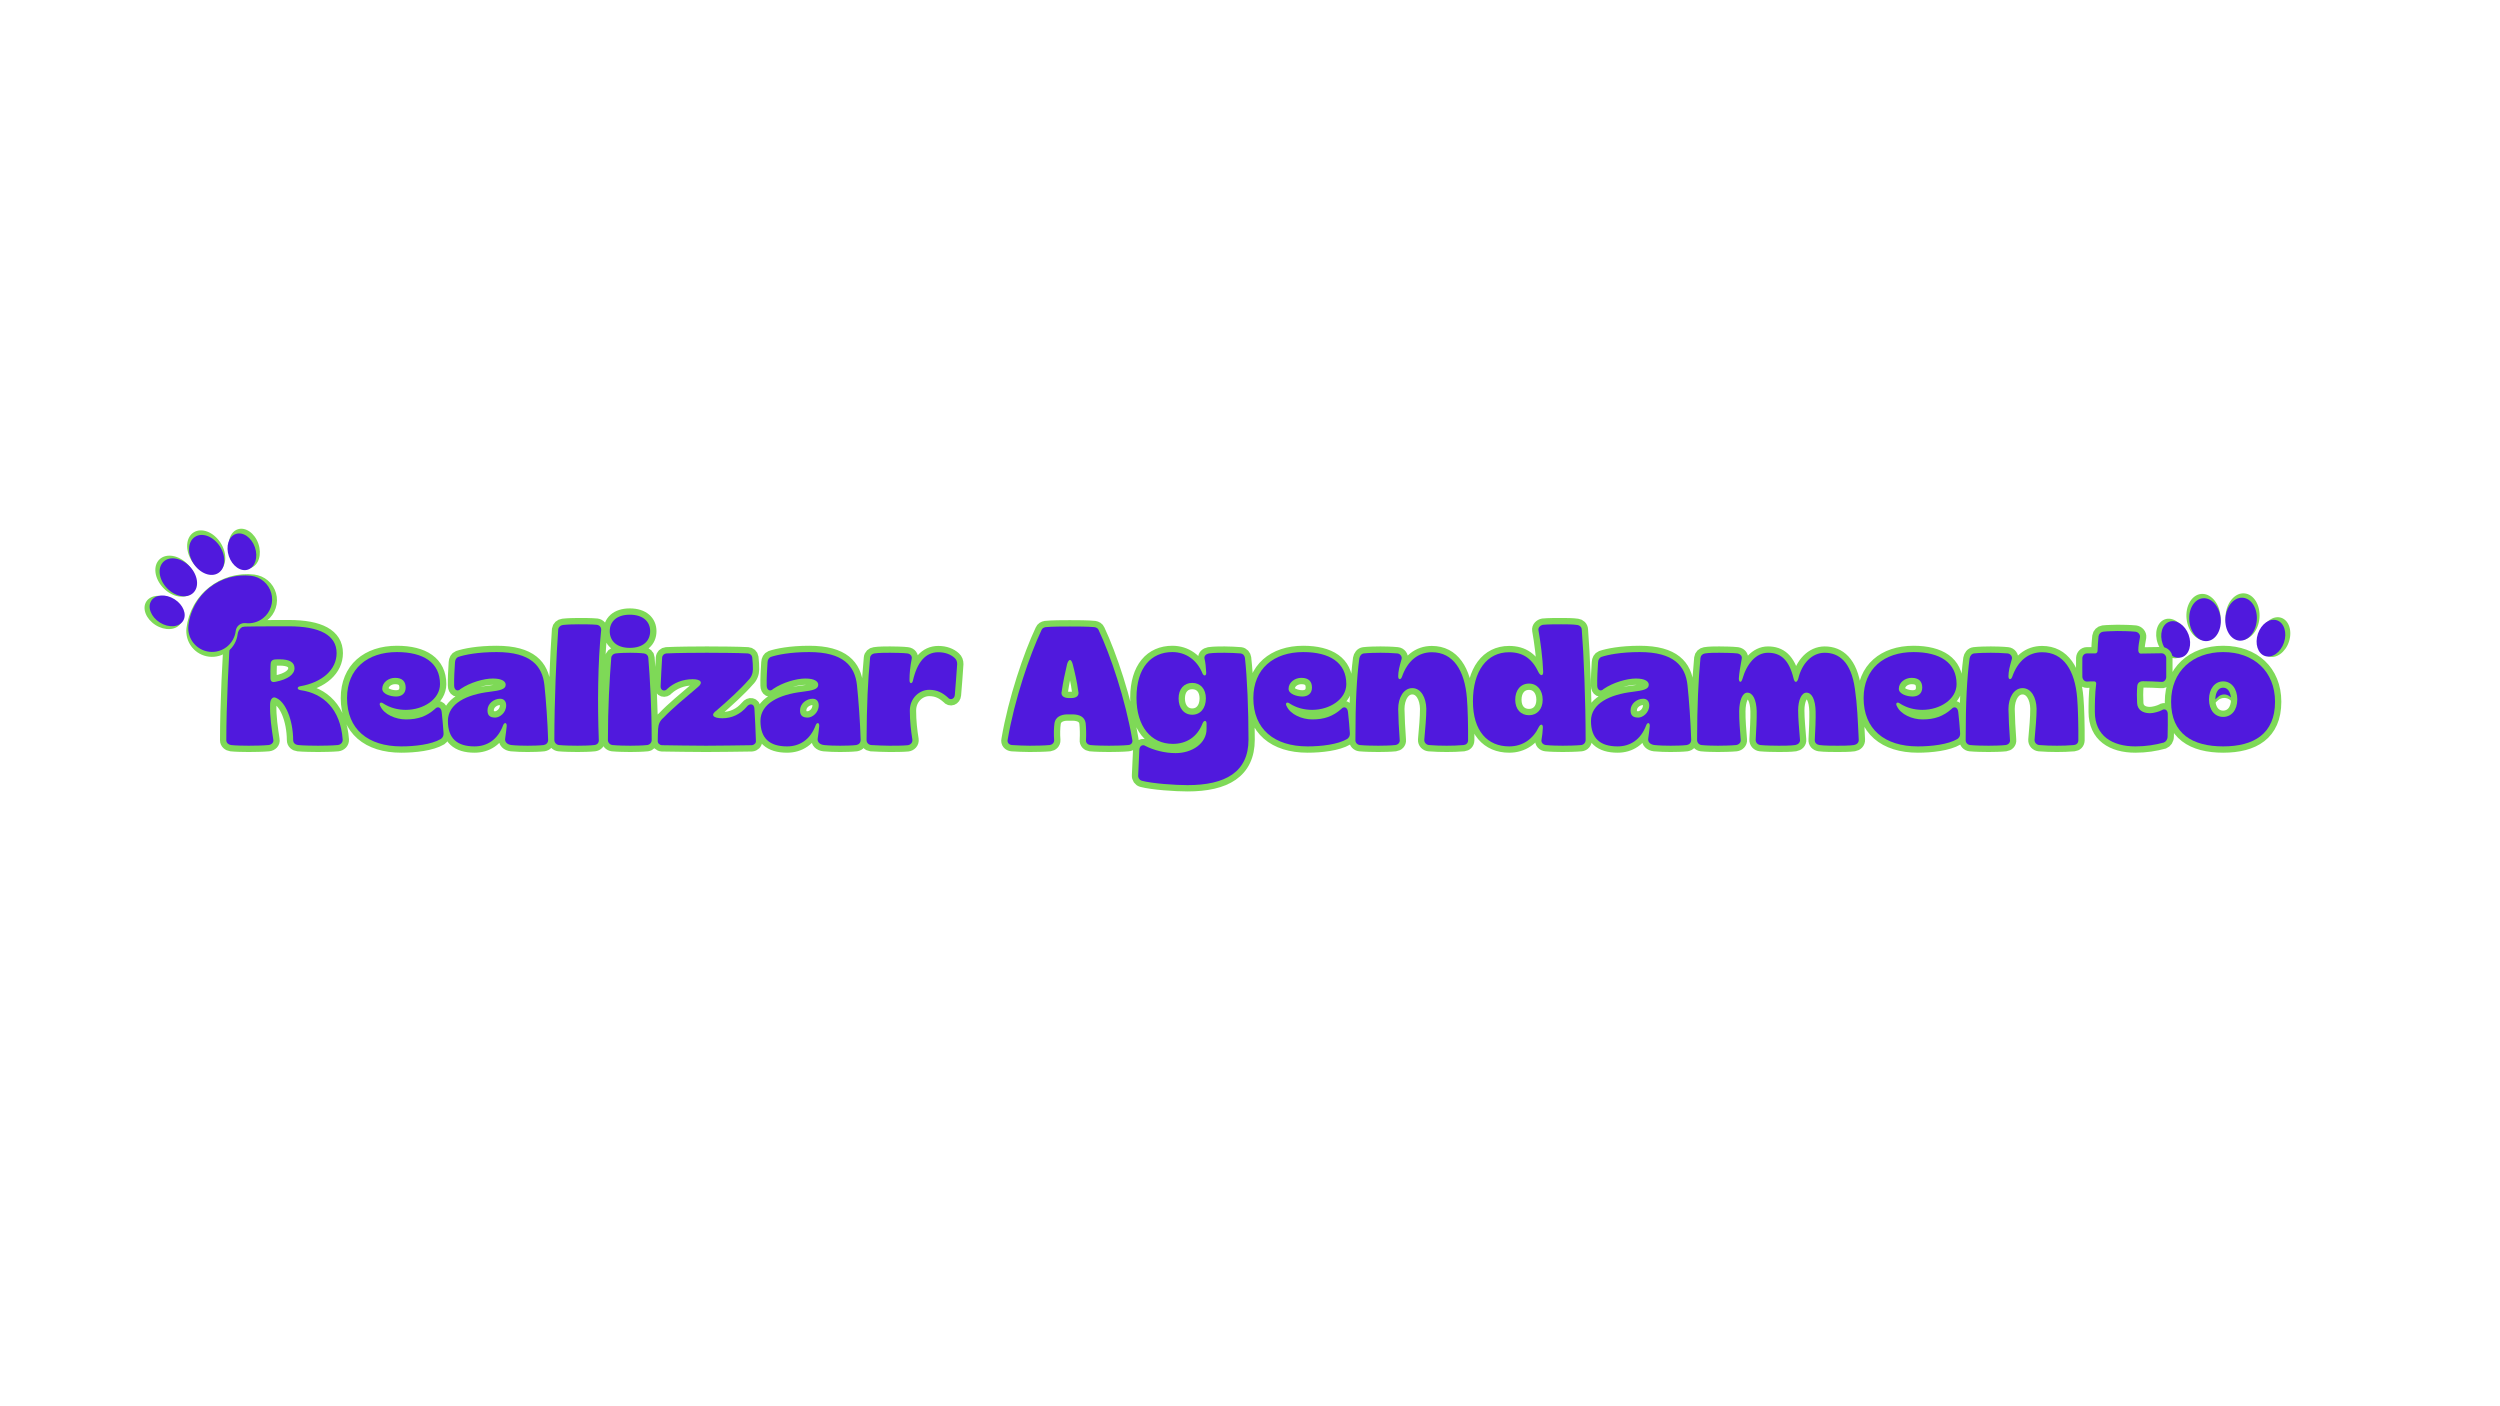 <svg xmlns="http://www.w3.org/2000/svg" xmlns:xlink="http://www.w3.org/1999/xlink" width="1920" zoomAndPan="magnify" viewBox="0 0 1440 810" height="1080" preserveAspectRatio="xMidYMid meet" version="1.0"><defs><g/><clipPath id="d1a3d377ab"><path d="M 1241 341 L 1320 341 L 1320 409 L 1241 409 Z M 1241 341 " clip-rule="nonzero"/></clipPath><clipPath id="35f54a01a5"><path d="M 1240.336 341.59 L 1319.828 340.504 L 1320.758 408.75 L 1241.266 409.832 Z M 1240.336 341.59 " clip-rule="nonzero"/></clipPath><clipPath id="127807c398"><path d="M 1240.336 341.59 L 1319.828 340.504 L 1320.758 408.75 L 1241.266 409.832 Z M 1240.336 341.59 " clip-rule="nonzero"/></clipPath><clipPath id="cd4793c093"><path d="M 1244 344 L 1317 344 L 1317 406 L 1244 406 Z M 1244 344 " clip-rule="nonzero"/></clipPath><clipPath id="e6fefef519"><path d="M 1243.375 344.113 L 1316.867 343.113 L 1317.727 406.109 L 1244.234 407.109 Z M 1243.375 344.113 " clip-rule="nonzero"/></clipPath><clipPath id="a4a498a5a1"><path d="M 1243.375 344.113 L 1316.867 343.113 L 1317.727 406.109 L 1244.234 407.109 Z M 1243.375 344.113 " clip-rule="nonzero"/></clipPath><clipPath id="f6137ecd3f"><path d="M 83 304 L 160 304 L 160 379 L 83 379 Z M 83 304 " clip-rule="nonzero"/></clipPath><clipPath id="dd627988bd"><path d="M 69.797 338.488 L 132.168 289.191 L 174.488 342.734 L 112.117 392.031 Z M 69.797 338.488 " clip-rule="nonzero"/></clipPath><clipPath id="e70e18faa9"><path d="M 69.797 338.488 L 132.168 289.191 L 174.488 342.734 L 112.117 392.031 Z M 69.797 338.488 " clip-rule="nonzero"/></clipPath><clipPath id="2d69b9af5f"><path d="M 86 307 L 157 307 L 157 376 L 86 376 Z M 86 307 " clip-rule="nonzero"/></clipPath><clipPath id="685ce084c8"><path d="M 73.746 338.641 L 131.41 293.066 L 170.477 342.492 L 112.812 388.066 Z M 73.746 338.641 " clip-rule="nonzero"/></clipPath><clipPath id="a9166ab005"><path d="M 73.746 338.641 L 131.41 293.066 L 170.477 342.492 L 112.812 388.066 Z M 73.746 338.641 " clip-rule="nonzero"/></clipPath></defs><g clip-path="url(#d1a3d377ab)"><g clip-path="url(#35f54a01a5)"><g clip-path="url(#127807c398)"><path fill="#7ed957" d="M 1259 364.824 C 1261.23 370.906 1259.43 377.156 1254.984 378.781 C 1250.543 380.41 1245.133 376.797 1242.906 370.719 C 1240.68 364.637 1242.477 358.387 1246.922 356.758 C 1251.367 355.129 1256.773 358.742 1259 364.824 Z M 1295.547 407.77 C 1293.578 407.801 1291.68 407.453 1289.852 406.723 C 1288.023 405.996 1286.402 404.945 1284.992 403.57 C 1284.734 403.316 1284.457 403.094 1284.152 402.898 C 1283.852 402.699 1283.531 402.535 1283.195 402.402 C 1282.863 402.27 1282.516 402.168 1282.164 402.102 C 1281.809 402.039 1281.449 402.008 1281.09 402.012 C 1280.73 402.016 1280.371 402.059 1280.02 402.133 C 1279.668 402.207 1279.324 402.316 1278.992 402.461 C 1278.664 402.602 1278.348 402.777 1278.051 402.98 C 1277.754 403.184 1277.48 403.418 1277.23 403.676 C 1276.551 404.371 1275.809 405 1275.004 405.551 C 1274.203 406.102 1273.352 406.57 1272.457 406.957 C 1271.562 407.344 1270.641 407.637 1269.688 407.84 C 1268.734 408.043 1267.77 408.148 1266.793 408.164 C 1265.82 408.176 1264.855 408.094 1263.895 407.918 C 1262.938 407.742 1262.004 407.473 1261.102 407.109 C 1260.195 406.75 1259.332 406.305 1258.516 405.773 C 1257.699 405.246 1256.941 404.641 1256.242 403.961 C 1255.543 403.281 1254.918 402.539 1254.367 401.734 C 1253.812 400.934 1253.344 400.086 1252.961 399.188 C 1252.574 398.293 1252.281 397.371 1252.078 396.418 C 1251.875 395.465 1251.766 394.5 1251.754 393.523 C 1251.738 392.551 1251.82 391.586 1252 390.625 C 1252.176 389.668 1252.445 388.738 1252.805 387.832 C 1253.168 386.926 1253.613 386.062 1254.141 385.246 C 1254.672 384.43 1255.277 383.672 1255.957 382.973 C 1256.762 382.148 1257.602 381.363 1258.484 380.621 C 1259.363 379.875 1260.277 379.18 1261.227 378.523 C 1262.176 377.871 1263.152 377.266 1264.164 376.711 C 1265.172 376.152 1266.203 375.645 1267.262 375.191 C 1268.32 374.734 1269.398 374.332 1270.496 373.984 C 1271.594 373.633 1272.707 373.34 1273.832 373.098 C 1274.961 372.859 1276.094 372.676 1277.238 372.547 C 1278.387 372.418 1279.535 372.344 1280.684 372.328 C 1281.836 372.312 1282.988 372.355 1284.137 372.453 C 1285.281 372.551 1286.422 372.703 1287.555 372.91 C 1288.688 373.121 1289.809 373.387 1290.914 373.703 C 1292.023 374.023 1293.109 374.398 1294.18 374.824 C 1295.25 375.25 1296.297 375.727 1297.32 376.258 C 1298.344 376.789 1299.34 377.367 1300.305 377.992 C 1301.273 378.621 1302.207 379.293 1303.105 380.012 C 1304.004 380.73 1304.867 381.492 1305.695 382.297 C 1306.219 382.805 1306.699 383.348 1307.141 383.93 C 1307.586 384.508 1307.984 385.121 1308.336 385.758 C 1308.688 386.398 1308.992 387.059 1309.246 387.742 C 1309.504 388.426 1309.707 389.125 1309.859 389.84 C 1310.012 390.551 1310.109 391.273 1310.156 392 C 1310.203 392.73 1310.195 393.457 1310.133 394.184 C 1310.07 394.914 1309.957 395.633 1309.789 396.34 C 1309.621 397.051 1309.402 397.746 1309.133 398.426 C 1308.863 399.102 1308.543 399.758 1308.176 400.387 C 1307.809 401.02 1307.398 401.621 1306.945 402.191 C 1306.488 402.762 1305.992 403.293 1305.461 403.793 C 1304.926 404.289 1304.359 404.746 1303.758 405.16 C 1303.156 405.57 1302.527 405.941 1301.871 406.262 C 1301.215 406.582 1300.539 406.852 1299.844 407.074 C 1299.148 407.297 1298.441 407.465 1297.723 407.582 C 1297 407.699 1296.277 407.762 1295.547 407.77 Z M 1278.953 354.395 C 1279.75 361.754 1276.035 368.195 1270.656 368.777 C 1265.277 369.359 1260.27 363.863 1259.469 356.504 C 1258.672 349.145 1262.387 342.703 1267.77 342.121 C 1273.145 341.539 1278.152 347.031 1278.953 354.395 Z M 1281.93 354.352 C 1281.332 361.73 1285.219 368.07 1290.613 368.504 C 1296.008 368.941 1300.863 363.312 1301.461 355.93 C 1302.059 348.551 1298.168 342.215 1292.773 341.781 C 1287.383 341.344 1282.523 346.973 1281.93 354.352 Z M 1302.156 364.234 C 1300.094 370.375 1302.062 376.574 1306.551 378.078 C 1311.039 379.586 1316.348 375.828 1318.406 369.688 C 1320.469 363.547 1318.5 357.352 1314.012 355.844 C 1309.523 354.34 1304.215 358.094 1302.156 364.234 Z M 1302.156 364.234 " fill-opacity="1" fill-rule="nonzero"/></g></g></g><g clip-path="url(#cd4793c093)"><g clip-path="url(#e6fefef519)"><g clip-path="url(#a4a498a5a1)"><path fill="#5019dd" d="M 1260.637 365.602 C 1262.699 371.227 1261.035 377.008 1256.922 378.512 C 1252.812 380.016 1247.809 376.676 1245.75 371.051 C 1243.691 365.426 1245.355 359.648 1249.465 358.141 C 1253.578 356.637 1258.578 359.977 1260.637 365.602 Z M 1294.438 405.32 C 1292.617 405.348 1290.859 405.023 1289.168 404.352 C 1287.477 403.68 1285.98 402.707 1284.676 401.434 C 1284.438 401.203 1284.18 400.996 1283.898 400.812 C 1283.621 400.633 1283.324 400.48 1283.016 400.355 C 1282.707 400.23 1282.387 400.141 1282.059 400.078 C 1281.73 400.02 1281.398 399.992 1281.066 399.996 C 1280.734 400 1280.402 400.035 1280.078 400.105 C 1279.75 400.176 1279.434 400.277 1279.129 400.41 C 1278.82 400.539 1278.531 400.699 1278.258 400.891 C 1277.98 401.078 1277.727 401.293 1277.496 401.531 C 1276.867 402.18 1276.18 402.758 1275.438 403.266 C 1274.695 403.777 1273.91 404.211 1273.082 404.566 C 1272.254 404.926 1271.402 405.195 1270.52 405.383 C 1269.637 405.57 1268.746 405.672 1267.844 405.684 C 1266.945 405.695 1266.051 405.621 1265.164 405.457 C 1264.277 405.293 1263.418 405.043 1262.578 404.711 C 1261.742 404.379 1260.945 403.965 1260.188 403.473 C 1259.434 402.984 1258.73 402.426 1258.086 401.797 C 1257.441 401.168 1256.863 400.48 1256.352 399.738 C 1255.84 398.996 1255.406 398.211 1255.051 397.383 C 1254.695 396.555 1254.422 395.703 1254.234 394.82 C 1254.047 393.938 1253.945 393.047 1253.934 392.145 C 1253.922 391.246 1254 390.352 1254.164 389.465 C 1254.324 388.578 1254.574 387.719 1254.91 386.879 C 1255.242 386.043 1255.652 385.246 1256.145 384.488 C 1256.637 383.734 1257.195 383.031 1257.824 382.387 C 1258.566 381.621 1259.344 380.898 1260.16 380.211 C 1260.973 379.523 1261.82 378.879 1262.695 378.273 C 1263.574 377.668 1264.48 377.109 1265.41 376.594 C 1266.344 376.078 1267.301 375.609 1268.277 375.188 C 1269.258 374.77 1270.254 374.395 1271.27 374.074 C 1272.285 373.75 1273.312 373.477 1274.355 373.254 C 1275.398 373.031 1276.449 372.863 1277.508 372.742 C 1278.566 372.625 1279.629 372.559 1280.691 372.543 C 1281.758 372.527 1282.82 372.566 1283.883 372.656 C 1284.945 372.746 1286 372.887 1287.047 373.082 C 1288.094 373.273 1289.129 373.52 1290.152 373.816 C 1291.176 374.109 1292.184 374.457 1293.176 374.852 C 1294.164 375.246 1295.133 375.688 1296.078 376.176 C 1297.023 376.664 1297.945 377.199 1298.84 377.781 C 1299.73 378.359 1300.594 378.984 1301.426 379.648 C 1302.262 380.312 1303.059 381.016 1303.82 381.762 C 1304.793 382.707 1305.609 383.773 1306.266 384.961 C 1306.922 386.152 1307.391 387.41 1307.672 388.734 C 1307.957 390.062 1308.039 391.402 1307.926 392.758 C 1307.812 394.109 1307.504 395.414 1307 396.676 C 1306.5 397.938 1305.824 399.098 1304.977 400.16 C 1304.129 401.219 1303.148 402.137 1302.031 402.906 C 1300.91 403.676 1299.707 404.266 1298.414 404.676 C 1297.117 405.086 1295.793 405.305 1294.438 405.32 Z M 1279.09 355.953 C 1279.828 362.762 1276.395 368.719 1271.418 369.258 C 1266.441 369.797 1261.809 364.715 1261.074 357.906 C 1260.336 351.098 1263.77 345.145 1268.746 344.605 C 1273.719 344.066 1278.352 349.145 1279.09 355.953 Z M 1281.84 355.918 C 1281.289 362.742 1284.883 368.602 1289.875 369.008 C 1294.863 369.41 1299.352 364.203 1299.906 357.379 C 1300.457 350.555 1296.863 344.691 1291.875 344.289 C 1286.887 343.887 1282.395 349.09 1281.84 355.918 Z M 1300.547 365.059 C 1298.645 370.734 1300.465 376.469 1304.613 377.859 C 1308.766 379.254 1313.672 375.777 1315.578 370.102 C 1317.484 364.422 1315.664 358.688 1311.516 357.297 C 1307.363 355.902 1302.457 359.379 1300.547 365.059 Z M 1300.547 365.059 " fill-opacity="1" fill-rule="nonzero"/></g></g></g><path stroke-linecap="butt" transform="matrix(0.75, 0, 0, 0.75, -74.503, 324.142)" fill="none" stroke-linejoin="miter" d="M 290.233 140.503 C 294.498 140.503 301.347 140.378 305.613 139.998 C 307.821 139.748 309.748 138.076 309.243 135.862 C 307.946 127.467 306.524 118.024 306.78 108.961 C 306.78 105.206 308.452 102.868 310.66 103.529 C 318.556 106.123 324.368 120.612 324.493 136.243 C 324.493 138.451 326.165 139.748 328.248 139.998 C 332.009 140.378 340.024 140.503 343.629 140.503 C 347.259 140.503 354.613 140.378 358.748 139.998 C 360.962 139.748 362.634 138.076 362.509 135.862 C 360.837 112.467 347.764 100.31 330.05 97.847 C 327.332 97.435 327.332 95.258 329.925 94.847 C 346.879 91.878 357.868 82.06 357.868 69.399 C 357.868 55.54 344.795 48.81 321.144 48.81 C 303.936 48.81 289.446 48.81 280.004 49.347 C 278.202 49.477 276.655 50.894 276.498 52.696 C 275.077 70.696 273.149 108.836 273.149 136.368 C 273.149 138.326 274.827 139.748 276.785 139.998 C 280.129 140.378 286.347 140.503 290.233 140.503 Z M 311.165 91.373 C 308.832 92.008 307.16 91.503 307.03 88.915 C 306.905 85.154 307.03 81.43 307.16 77.925 C 307.16 75.842 308.327 74.42 310.41 74.295 C 311.545 74.165 312.717 74.165 314.134 74.165 C 321.524 74.165 325.535 76.378 325.535 81.019 C 325.535 85.691 320.483 89.576 311.165 91.373 Z M 407.519 141.04 C 417.879 141.04 430.665 139.623 437.926 135.357 C 439.347 134.316 440.103 132.894 439.978 130.941 C 439.728 126.425 439.061 119.191 438.556 114.644 C 438.181 110.888 435.337 110.003 433.379 112.31 C 426.905 118.024 420.181 120.331 411.149 120.331 C 403.129 120.331 394.321 116.477 391.478 110.258 C 390.061 107.92 391.608 106.498 393.691 108.045 C 398.868 111.425 404.806 112.972 411.024 112.972 C 424.603 112.972 437.264 104.826 437.264 93.175 C 437.264 76.758 424.603 68.607 404.17 68.607 C 381.535 68.607 365.873 81.43 365.873 103.909 C 365.873 127.842 381.91 141.04 407.519 141.04 Z M 403.509 102.743 C 399.248 102.743 392.899 100.816 392.899 96.805 C 392.899 91.878 397.702 88.409 402.754 88.409 C 408.561 88.409 410.899 91.373 410.899 95.888 C 410.899 100.31 407.899 102.743 403.509 102.743 Z M 463.769 141.04 C 473.082 141.04 481.483 136.243 485.774 124.748 C 486.785 122.284 488.618 122.79 488.493 125.383 C 488.207 128.097 487.702 132.357 487.321 134.821 C 486.785 137.665 488.868 139.623 492.092 139.998 C 495.722 140.378 501.024 140.503 504.53 140.503 C 508.134 140.503 513.686 140.378 516.941 139.998 C 518.993 139.623 520.285 138.201 520.285 135.987 C 519.91 122.92 518.613 104.951 517.446 94.092 C 515.899 79.347 507.087 68.607 480.722 68.607 C 466.233 68.607 456.16 70.696 451.233 72.368 C 449.686 72.998 448.899 74.545 448.769 76.503 C 448.394 81.935 448.014 88.915 448.139 94.342 C 448.139 97.847 450.853 99.269 453.035 96.93 C 460.42 91.878 471.03 88.915 477.759 88.915 C 485.113 88.915 487.702 91.248 487.702 93.711 C 487.702 97.185 483.441 98.102 475.295 99.144 C 457.832 101.196 443.342 108.045 443.342 121.498 C 443.342 135.076 450.603 141.04 463.769 141.04 Z M 479.681 118.909 C 475.545 118.909 473.748 117.232 473.748 113.352 C 473.748 108.175 478.639 104.446 483.441 104.446 C 486.535 104.446 488.082 106.628 488.082 109.467 C 488.082 115.435 482.936 118.909 479.681 118.909 Z M 542.92 140.503 C 546.426 140.503 552.488 140.378 555.868 139.998 C 557.92 139.748 559.342 138.326 559.217 136.118 C 558.176 108.836 558.457 76.378 561.045 51.81 C 561.301 49.602 559.754 47.93 557.67 47.644 C 553.785 47.263 546.931 47.263 543.587 47.263 C 540.332 47.263 534.905 47.394 531.681 47.8 C 529.722 48.055 528.306 49.347 528.051 51.149 C 526.629 70.409 525.082 106.248 525.082 136.118 C 525.082 138.201 526.629 139.748 528.587 139.998 C 532.441 140.378 539.165 140.503 542.92 140.503 Z M 583.009 65.388 C 593.363 65.388 598.665 59.956 598.665 52.571 C 598.665 45.342 593.363 39.909 583.009 39.909 C 572.806 39.909 567.629 45.342 567.629 52.571 C 567.629 59.956 572.806 65.388 583.009 65.388 Z M 583.415 140.503 C 586.639 140.503 592.733 140.378 596.457 139.998 C 598.29 139.748 599.837 138.201 599.837 136.243 C 599.837 111.013 598.54 89.29 597.248 72.998 C 597.118 71.201 595.827 69.904 593.868 69.654 C 591.024 69.243 585.879 69.112 583.29 69.112 C 580.165 69.112 575.399 69.243 572.144 69.654 C 570.347 69.904 568.926 71.201 568.801 72.998 C 567.504 89.29 566.207 111.013 566.207 136.243 C 566.207 138.201 567.754 139.748 569.712 139.998 C 573.566 140.378 580.165 140.503 583.415 140.503 Z M 641.608 140.503 C 650.54 140.503 668.129 140.253 676.655 140.128 C 678.452 139.998 679.998 138.581 679.873 136.904 C 679.623 129.769 679.243 119.191 678.738 112.055 C 678.582 108.3 675.108 107.67 672.894 110.508 C 667.842 116.477 661.274 119.446 654.139 119.446 C 646.405 119.446 645.108 116.602 649.623 113.477 C 658.149 106.123 668.129 97.06 673.936 90.331 C 676.399 87.998 677.571 84.904 677.571 81.81 C 677.571 78.555 677.441 76.503 677.03 72.618 C 676.78 70.946 675.483 69.779 673.686 69.654 C 666.832 69.243 650.259 69.112 642.238 69.112 C 633.837 69.112 619.092 69.243 611.071 69.654 C 609.399 69.779 607.978 71.071 607.853 72.873 C 607.472 78.842 606.936 89.04 606.686 94.847 C 606.556 98.352 610.061 99.144 611.863 96.805 C 616.79 92.29 623.639 89.42 631.248 89.42 C 637.847 89.42 639.519 92.133 635.134 95.638 C 625.816 103.529 615.493 112.055 609.019 118.909 C 606.181 121.243 605.009 123.961 604.759 127.592 C 604.634 131.066 604.472 133.654 604.472 136.904 C 604.347 138.581 605.894 139.998 607.728 140.128 C 615.082 140.253 633.332 140.503 641.608 140.503 Z M 703.801 141.04 C 713.118 141.04 721.514 136.243 725.811 124.748 C 726.821 122.284 728.649 122.79 728.524 125.383 C 728.238 128.097 727.733 132.357 727.358 134.821 C 726.821 137.665 728.905 139.623 732.123 139.998 C 735.754 140.378 741.061 140.503 744.566 140.503 C 748.165 140.503 753.722 140.378 756.972 139.998 C 759.024 139.623 760.321 138.201 760.321 135.987 C 759.941 122.92 758.644 104.951 757.478 94.092 C 755.931 79.347 747.123 68.607 720.759 68.607 C 706.264 68.607 696.191 70.696 691.264 72.368 C 689.717 72.998 688.931 74.545 688.806 76.503 C 688.426 81.935 688.045 88.915 688.17 94.342 C 688.17 97.847 690.889 99.269 693.066 96.93 C 700.457 91.878 711.066 88.915 717.79 88.915 C 725.144 88.915 727.733 91.248 727.733 93.711 C 727.733 97.185 723.472 98.102 715.327 99.144 C 697.863 101.196 683.373 108.045 683.373 121.498 C 683.373 135.076 690.634 141.04 703.801 141.04 Z M 719.717 118.909 C 715.577 118.909 713.78 117.232 713.78 113.352 C 713.78 108.175 718.676 104.446 723.472 104.446 C 726.566 104.446 728.113 106.628 728.113 109.467 C 728.113 115.435 722.967 118.909 719.717 118.909 Z M 782.321 140.503 C 785.926 140.503 793.061 140.503 796.53 140.128 C 798.488 139.873 800.415 138.201 800.035 135.737 C 798.993 129.388 798.082 121.623 798.082 113.602 C 798.082 103.784 805.592 97.597 812.952 97.597 C 819.045 97.597 823.306 99.899 827.316 103.529 C 829.118 105.868 832.368 104.701 832.623 101.576 C 833.285 93.711 833.915 85.816 834.42 77.8 C 834.42 75.967 833.915 74.42 832.493 73.123 C 829.53 70.409 825.264 68.737 819.962 68.737 C 810.108 68.737 803.67 76.378 800.415 90.711 C 799.785 93.175 797.827 93.05 797.827 90.206 C 797.827 84.774 798.363 79.852 799.498 73.915 C 800.035 71.831 798.618 69.904 796.155 69.654 C 793.311 69.243 785.67 69.112 782.827 69.112 C 779.863 69.112 774.306 69.112 770.926 69.654 C 769.123 69.904 767.707 71.201 767.577 72.998 C 765.873 90.868 764.988 108.581 764.863 136.243 C 764.863 138.326 766.41 139.748 768.212 139.998 C 772.217 140.253 779.071 140.503 782.321 140.503 Z M 890.035 140.503 C 894.045 140.503 901.686 140.378 905.566 139.998 C 907.368 139.748 909.04 138.326 908.915 136.243 C 908.535 131.852 908.66 126.675 909.196 123.045 C 909.957 118.529 914.092 116.602 918.639 116.477 L 923.535 116.477 C 928.207 116.602 932.342 118.279 933.103 123.045 C 933.514 126.8 933.639 131.982 933.384 136.118 C 933.103 138.326 934.806 139.748 936.608 139.998 C 940.363 140.378 947.592 140.503 950.972 140.503 C 954.446 140.503 962.087 140.378 965.842 139.998 C 968.024 139.873 969.441 138.201 968.936 135.987 C 963.634 104.826 952.108 70.821 943.077 51.654 C 942.54 50.357 941.373 49.727 939.952 49.477 C 934.931 48.941 925.743 48.941 920.946 48.941 C 916.051 48.941 907.113 48.941 902.316 49.477 C 900.894 49.727 899.759 50.357 899.222 51.654 C 890.16 70.821 878.54 104.826 873.233 135.862 C 872.696 138.076 874.149 139.748 876.457 139.998 C 879.962 140.253 886.436 140.503 890.035 140.503 Z M 919.936 103.909 C 915.926 103.784 913.842 101.857 914.754 98.607 C 915.639 92.29 917.347 84.269 918.894 77.8 C 920.186 73.659 921.988 73.659 923.155 77.8 C 924.827 84.269 926.66 92.29 927.415 98.607 C 928.332 101.857 926.373 103.784 922.363 103.909 Z M 1011.368 170.784 C 1040.321 170.784 1058.16 160.805 1058.16 135.862 C 1058.16 112.592 1057.149 88.154 1055.446 73.123 C 1055.191 71.326 1054.024 69.904 1052.097 69.654 C 1049.254 69.399 1043.035 69.112 1039.816 69.112 C 1036.561 69.112 1031.415 69.112 1027.785 69.654 C 1025.702 70.029 1023.899 71.576 1024.405 73.659 C 1025.196 77.133 1025.446 79.977 1025.702 84.399 C 1025.827 86.987 1023.899 87.362 1022.858 85.029 C 1018.722 74.701 1010.071 68.607 999.717 68.607 C 983.42 68.607 972.181 80.638 972.181 103.659 C 972.181 125.758 983.295 139.086 1000.092 139.086 C 1010.321 139.086 1018.722 134.066 1022.858 123.456 C 1024.03 120.612 1025.952 120.993 1025.952 123.581 L 1025.952 127.717 C 1025.952 138.706 1014.967 146.222 1002.176 146.222 C 993.78 146.222 985.222 143.883 979.16 140.79 C 976.952 139.211 974.613 140.633 974.358 143.347 C 974.108 149.441 973.603 158.628 973.446 163.399 C 973.316 165.227 974.488 166.904 976.191 167.409 C 984.462 169.618 1002.051 170.784 1011.368 170.784 Z M 1014.967 116.727 C 1008.774 116.727 1004.514 111.805 1004.514 104.165 C 1004.514 96.93 1008.649 92.29 1014.967 92.29 C 1021.311 92.29 1025.446 96.93 1025.446 104.165 C 1025.446 111.805 1021.186 116.727 1014.967 116.727 Z M 1103.561 141.04 C 1113.92 141.04 1126.707 139.623 1133.967 135.357 C 1135.389 134.316 1136.149 132.894 1136.019 130.941 C 1135.769 126.425 1135.108 119.191 1134.603 114.644 C 1134.222 110.888 1131.379 110.003 1129.42 112.31 C 1122.952 118.024 1116.222 120.331 1107.196 120.331 C 1099.176 120.331 1090.363 116.477 1087.524 110.258 C 1086.103 107.92 1087.649 106.498 1089.733 108.045 C 1094.91 111.425 1100.847 112.972 1107.066 112.972 C 1120.644 112.972 1133.306 104.826 1133.306 93.175 C 1133.306 76.758 1120.644 68.607 1100.217 68.607 C 1077.577 68.607 1061.915 81.43 1061.915 103.909 C 1061.915 127.842 1077.957 141.04 1103.561 141.04 Z M 1099.551 102.743 C 1095.29 102.743 1088.941 100.816 1088.941 96.805 C 1088.941 91.878 1093.743 88.409 1098.795 88.409 C 1104.603 88.409 1106.941 91.373 1106.941 95.888 C 1106.941 100.31 1103.941 102.743 1099.551 102.743 Z M 1157.884 140.503 C 1161.519 140.503 1167.452 140.378 1170.957 139.998 C 1172.884 139.748 1174.556 138.326 1174.306 136.118 C 1173.676 127.842 1173.264 119.321 1173.139 112.31 C 1173.139 103.659 1177.274 96.3 1183.998 96.3 C 1190.597 96.3 1194.608 103.529 1194.733 112.18 C 1194.733 118.529 1193.978 127.467 1193.186 135.987 C 1193.061 138.201 1194.733 139.748 1196.691 139.998 C 1201.207 140.378 1206.259 140.503 1210.394 140.503 C 1214.405 140.503 1219.17 140.378 1223.467 139.998 C 1225.394 139.748 1226.686 138.581 1226.816 136.493 C 1226.941 126.295 1226.561 111.3 1225.9 103.909 C 1224.222 82.691 1215.446 68.737 1198.998 68.737 C 1188.67 68.737 1180.399 75.081 1175.978 87.743 C 1175.092 90.081 1173.139 89.956 1173.139 87.237 C 1173.264 83.102 1173.926 80.388 1175.728 74.04 C 1176.389 71.987 1174.556 69.779 1172.504 69.654 C 1168.493 69.243 1162.811 69.112 1159.561 69.112 C 1156.212 69.112 1149.993 69.243 1146.769 69.654 C 1144.816 69.904 1143.644 71.576 1143.269 73.534 C 1141.342 88.659 1140.301 105.743 1140.301 136.118 C 1140.17 138.201 1141.722 139.748 1143.644 139.998 C 1147.655 140.378 1154.129 140.503 1157.884 140.503 Z M 1258.379 141.04 C 1268.858 141.04 1276.722 135.357 1281.144 126.17 C 1282.561 123.456 1284.488 123.831 1284.238 126.93 C 1284.108 129.769 1283.733 133.024 1283.196 135.987 C 1282.816 138.201 1284.488 139.748 1286.571 139.998 C 1290.045 140.378 1296.139 140.503 1299.488 140.503 C 1302.868 140.503 1309.717 140.378 1313.728 139.998 C 1315.655 139.748 1317.077 138.201 1317.077 136.118 C 1317.077 105.581 1315.655 70.029 1314.108 51.274 C 1313.978 49.347 1312.561 48.055 1310.759 47.8 C 1307.254 47.263 1301.696 47.263 1298.321 47.263 C 1295.097 47.263 1288.118 47.263 1284.363 47.644 C 1282.311 48.055 1280.478 49.727 1280.858 51.81 C 1282.436 60.592 1284.108 73.253 1284.488 83.607 C 1284.613 87.112 1282.561 86.987 1281.144 84.524 C 1276.217 74.04 1269.493 68.737 1258.248 68.737 C 1241.42 68.737 1230.561 82.977 1230.561 106.373 C 1230.561 129.388 1241.832 141.04 1258.379 141.04 Z M 1273.629 117.107 C 1267.28 117.107 1263.019 112.592 1263.019 105.206 C 1263.019 97.847 1267.155 92.795 1273.629 92.795 C 1279.847 92.795 1284.108 97.847 1284.108 105.206 C 1284.108 112.592 1279.722 117.107 1273.629 117.107 Z M 1341.65 141.04 C 1350.962 141.04 1359.363 136.243 1363.655 124.748 C 1364.665 122.284 1366.498 122.79 1366.368 125.383 C 1366.087 128.097 1365.582 132.357 1365.202 134.821 C 1364.665 137.665 1366.748 139.623 1369.972 139.998 C 1373.603 140.378 1378.905 140.503 1382.41 140.503 C 1386.009 140.503 1391.566 140.378 1394.821 139.998 C 1396.873 139.623 1398.165 138.201 1398.165 135.987 C 1397.785 122.92 1396.493 104.951 1395.327 94.092 C 1393.78 79.347 1384.967 68.607 1358.603 68.607 C 1344.108 68.607 1334.04 70.696 1329.113 72.368 C 1327.566 72.998 1326.775 74.545 1326.65 76.503 C 1326.269 81.935 1325.889 88.915 1326.019 94.342 C 1326.019 97.847 1328.733 99.269 1330.91 96.93 C 1338.301 91.878 1348.91 88.915 1355.634 88.915 C 1362.993 88.915 1365.582 91.248 1365.582 93.711 C 1365.582 97.185 1361.316 98.102 1353.17 99.144 C 1335.712 101.196 1321.217 108.045 1321.217 121.498 C 1321.217 135.076 1328.483 141.04 1341.65 141.04 Z M 1357.561 118.909 C 1353.426 118.909 1351.623 117.232 1351.623 113.352 C 1351.623 108.175 1356.519 104.446 1361.316 104.446 C 1364.415 104.446 1365.962 106.628 1365.962 109.467 C 1365.962 115.435 1360.811 118.909 1357.561 118.909 Z M 1418.623 140.503 C 1421.717 140.503 1428.946 140.378 1432.707 139.998 C 1434.629 139.748 1436.462 138.201 1436.207 135.987 C 1435.67 129.263 1434.915 120.487 1435.04 113.888 C 1435.165 105.868 1437.504 99.774 1441.228 99.774 C 1445.65 99.774 1448.238 105.456 1448.493 113.888 C 1448.618 119.696 1448.082 129.138 1447.702 135.862 C 1447.577 138.201 1449.248 139.748 1451.332 139.998 C 1455.217 140.378 1461.941 140.503 1465.415 140.503 C 1468.54 140.503 1474.478 140.503 1478.108 139.998 C 1480.16 139.623 1481.993 138.201 1481.707 135.862 C 1481.077 127.972 1480.29 119.571 1480.29 113.477 C 1480.29 105.331 1483.004 99.774 1486.634 99.774 C 1490.894 99.774 1493.488 105.076 1493.738 114.138 C 1493.863 119.571 1493.488 129.263 1493.108 135.862 C 1492.853 138.201 1494.4 139.623 1496.582 139.998 C 1500.337 140.503 1507.316 140.503 1510.566 140.503 C 1513.66 140.503 1519.629 140.503 1523.228 139.998 C 1525.311 139.623 1526.988 138.201 1526.858 135.862 C 1526.071 120.076 1525.691 109.217 1523.894 96.805 C 1521.051 76.253 1511.738 69.112 1500.717 69.112 C 1490.769 69.112 1483.129 77.545 1480.415 88.915 C 1479.53 92.29 1477.571 92.415 1476.816 88.915 C 1473.181 73.915 1466.457 69.112 1457.144 69.112 C 1447.957 69.112 1440.853 77.545 1437.504 89.29 C 1436.587 92.545 1434.79 91.878 1434.79 88.915 C 1434.915 85.691 1436.051 78.43 1436.967 73.79 C 1437.504 71.576 1435.801 70.029 1433.618 69.654 C 1430.113 69.243 1423.009 69.112 1419.759 69.112 C 1416.54 69.112 1412.025 69.112 1408.769 69.654 C 1406.847 70.029 1405.551 71.201 1405.295 73.123 C 1403.717 89.42 1402.707 110.633 1402.707 136.118 C 1402.707 138.201 1404.129 139.748 1406.056 139.998 C 1409.561 140.378 1415.748 140.503 1418.623 140.503 Z M 1572.248 141.04 C 1582.603 141.04 1595.394 139.623 1602.655 135.357 C 1604.077 134.316 1604.832 132.894 1604.707 130.941 C 1604.452 126.425 1603.79 119.191 1603.285 114.644 C 1602.905 110.888 1600.066 110.003 1598.108 112.31 C 1591.634 118.024 1584.91 120.331 1575.879 120.331 C 1567.858 120.331 1559.051 116.477 1556.207 110.258 C 1554.785 107.92 1556.332 106.498 1558.42 108.045 C 1563.597 111.425 1569.53 112.972 1575.754 112.972 C 1589.332 112.972 1601.993 104.826 1601.993 93.175 C 1601.993 76.758 1589.332 68.607 1568.9 68.607 C 1546.264 68.607 1530.603 81.43 1530.603 103.909 C 1530.603 127.842 1546.639 141.04 1572.248 141.04 Z M 1568.238 102.743 C 1563.978 102.743 1557.629 100.816 1557.629 96.805 C 1557.629 91.878 1562.426 88.409 1567.478 88.409 C 1573.29 88.409 1575.629 91.373 1575.629 95.888 C 1575.629 100.31 1572.629 102.743 1568.238 102.743 Z M 1626.571 140.503 C 1630.202 140.503 1636.139 140.378 1639.644 139.998 C 1641.571 139.748 1643.243 138.326 1642.988 136.118 C 1642.358 127.842 1641.946 119.321 1641.821 112.31 C 1641.821 103.659 1645.957 96.3 1652.681 96.3 C 1659.285 96.3 1663.29 103.529 1663.42 112.18 C 1663.42 118.529 1662.66 127.467 1661.873 135.987 C 1661.743 138.201 1663.42 139.748 1665.379 139.998 C 1669.889 140.378 1674.941 140.503 1679.082 140.503 C 1683.087 140.503 1687.858 140.378 1692.15 139.998 C 1694.077 139.748 1695.373 138.581 1695.498 136.493 C 1695.623 126.295 1695.248 111.3 1694.582 103.909 C 1692.91 82.691 1684.134 68.737 1667.681 68.737 C 1657.358 68.737 1649.082 75.081 1644.665 87.743 C 1643.78 90.081 1641.821 89.956 1641.821 87.237 C 1641.946 83.102 1642.613 80.388 1644.41 74.04 C 1645.071 71.987 1643.243 69.779 1641.191 69.654 C 1637.181 69.243 1631.498 69.112 1628.243 69.112 C 1624.9 69.112 1618.676 69.243 1615.457 69.654 C 1613.498 69.904 1612.332 71.576 1611.952 73.534 C 1610.025 88.659 1608.983 105.743 1608.983 136.118 C 1608.858 138.201 1610.405 139.748 1612.332 139.998 C 1616.342 140.378 1622.816 140.503 1626.571 140.503 Z M 1739.342 141.04 C 1747.363 141.04 1754.592 139.873 1761.196 138.076 C 1762.743 137.409 1764.035 135.737 1764.035 133.399 C 1764.16 129.138 1764.29 120.737 1764.16 115.941 C 1764.035 112.847 1761.571 111.805 1759.644 113.227 C 1757.436 114.394 1753.176 115.56 1750.457 115.56 C 1745.03 115.56 1740.889 112.972 1740.639 107.795 C 1740.384 103.784 1740.384 99.144 1740.764 94.597 C 1741.019 92.415 1742.441 90.998 1745.155 90.998 C 1749.165 90.998 1755.384 91.248 1759.394 91.503 C 1761.321 91.753 1762.993 89.826 1762.993 87.743 L 1762.993 73.253 C 1762.993 71.201 1761.321 69.524 1759.394 69.524 C 1754.342 69.524 1748.405 69.779 1743.353 69.779 C 1742.311 69.779 1741.556 68.737 1741.556 67.191 C 1741.556 63.967 1742.186 60.717 1742.847 57.086 C 1743.103 55.034 1741.394 53.232 1739.342 52.951 C 1735.712 52.571 1728.733 52.446 1725.514 52.446 C 1722.389 52.571 1717.618 52.571 1714.493 52.951 C 1712.696 53.232 1711.275 54.654 1711.019 56.451 C 1710.644 59.8 1710.358 64.472 1710.233 67.977 C 1710.108 68.862 1709.472 69.654 1708.431 69.654 L 1702.087 69.654 C 1700.16 69.654 1698.738 71.201 1698.613 73.123 C 1698.613 78.05 1698.488 82.852 1698.613 87.618 C 1698.738 89.576 1700.16 91.248 1702.087 91.248 C 1703.915 91.123 1705.717 91.123 1707.389 91.123 C 1708.431 90.998 1709.347 91.753 1709.222 92.795 C 1708.181 100.816 1708.181 109.086 1708.181 114.519 C 1708.181 133.024 1721.629 141.04 1739.342 141.04 Z M 1806.728 141.04 C 1829.998 141.04 1846.545 131.602 1846.545 106.753 C 1846.545 83.357 1830.123 68.607 1806.728 68.607 C 1783.301 68.607 1766.754 83.357 1766.754 106.753 C 1766.754 131.602 1783.457 141.04 1806.728 141.04 Z M 1806.728 118.404 C 1800.379 118.404 1795.863 113.227 1795.863 104.951 C 1795.863 96.93 1800.254 91.123 1806.728 91.123 C 1813.202 91.123 1817.587 96.93 1817.587 104.951 C 1817.587 113.227 1813.071 118.404 1806.728 118.404 Z M 1806.728 118.404 " stroke="#7ed957" stroke-width="9.7" stroke-opacity="1" stroke-miterlimit="4"/><g fill="#5019dd" fill-opacity="1"><g transform="translate(128.419, 429.142)"><g><path d="M 14.75 0.391 C 17.938 0.391 23.094 0.297 26.281 0 C 27.938 -0.188 29.391 -1.453 29 -3.109 C 28.031 -9.406 26.969 -16.484 27.156 -23.281 C 27.156 -26.094 28.422 -27.844 30.062 -27.359 C 35.984 -25.406 40.359 -14.547 40.453 -2.812 C 40.453 -1.156 41.703 -0.188 43.266 0 C 46.078 0.297 52.094 0.391 54.812 0.391 C 57.516 0.391 63.047 0.297 66.156 0 C 67.797 -0.188 69.062 -1.453 68.969 -3.109 C 67.703 -20.656 57.906 -29.781 44.625 -31.625 C 42.578 -31.906 42.578 -33.562 44.516 -33.859 C 57.234 -36.078 65.469 -43.453 65.469 -52.969 C 65.469 -63.344 55.672 -68.391 37.922 -68.391 C 25.031 -68.391 14.156 -68.391 7.078 -68 C 5.719 -67.906 4.562 -66.828 4.469 -65.469 C 3.391 -51.984 1.938 -23.375 1.938 -2.719 C 1.938 -1.266 3.203 -0.188 4.656 0 C 7.172 0.297 11.828 0.391 14.75 0.391 Z M 30.453 -36.469 C 28.719 -35.984 27.453 -36.375 27.359 -38.312 C 27.25 -41.125 27.359 -43.938 27.453 -46.562 C 27.453 -48.109 28.328 -49.172 29.875 -49.281 C 30.75 -49.375 31.625 -49.375 32.688 -49.375 C 38.219 -49.375 41.219 -47.719 41.219 -44.234 C 41.219 -40.734 37.438 -37.828 30.453 -36.469 Z M 30.453 -36.469 "/></g></g></g><g fill="#5019dd" fill-opacity="1"><g transform="translate(198.741, 429.142)"><g><path d="M 32.391 0.781 C 40.156 0.781 49.766 -0.297 55.188 -3.484 C 56.266 -4.266 56.844 -5.328 56.75 -6.797 C 56.547 -10.188 56.062 -15.609 55.672 -19.016 C 55.391 -21.828 53.25 -22.5 51.797 -20.766 C 46.953 -16.484 41.906 -14.75 35.109 -14.75 C 29.094 -14.75 22.5 -17.656 20.375 -22.312 C 19.297 -24.062 20.469 -25.125 22.016 -23.953 C 25.906 -21.438 30.359 -20.266 35.016 -20.266 C 45.203 -20.266 54.703 -26.391 54.703 -35.109 C 54.703 -47.438 45.203 -53.547 29.875 -53.547 C 12.906 -53.547 1.156 -43.938 1.156 -27.062 C 1.156 -9.125 13.188 0.781 32.391 0.781 Z M 29.391 -27.938 C 26.188 -27.938 21.438 -29.391 21.438 -32.391 C 21.438 -36.078 25.031 -38.703 28.812 -38.703 C 33.172 -38.703 34.922 -36.469 34.922 -33.078 C 34.922 -29.781 32.688 -27.938 29.391 -27.938 Z M 29.391 -27.938 "/></g></g></g><g fill="#5019dd" fill-opacity="1"><g transform="translate(256.842, 429.142)"><g><path d="M 16.484 0.781 C 23.469 0.781 29.781 -2.812 32.984 -11.453 C 33.75 -13.281 35.109 -12.906 35.016 -10.969 C 34.828 -8.922 34.438 -5.719 34.141 -3.875 C 33.75 -1.75 35.312 -0.297 37.734 0 C 40.453 0.297 44.422 0.391 47.047 0.391 C 49.766 0.391 53.938 0.297 56.359 0 C 57.906 -0.297 58.875 -1.359 58.875 -3 C 58.594 -12.797 57.625 -26.281 56.75 -34.438 C 55.578 -45.5 48.984 -53.547 29.203 -53.547 C 18.328 -53.547 10.766 -51.984 7.078 -50.734 C 5.922 -50.25 5.328 -49.078 5.234 -47.625 C 4.953 -43.547 4.656 -38.312 4.75 -34.234 C 4.75 -31.625 6.797 -30.562 8.438 -32.297 C 13.969 -36.078 21.922 -38.312 26.969 -38.312 C 32.5 -38.312 34.438 -36.562 34.438 -34.719 C 34.438 -32.109 31.234 -31.422 25.125 -30.656 C 12.031 -29.094 1.156 -23.953 1.156 -13.875 C 1.156 -3.688 6.594 0.781 16.484 0.781 Z M 28.422 -15.812 C 25.312 -15.812 23.953 -17.078 23.953 -19.984 C 23.953 -23.859 27.641 -26.672 31.234 -26.672 C 33.562 -26.672 34.719 -25.031 34.719 -22.891 C 34.719 -18.438 30.844 -15.812 28.422 -15.812 Z M 28.422 -15.812 "/></g></g></g><g fill="#5019dd" fill-opacity="1"><g transform="translate(317.367, 429.142)"><g><path d="M 15.328 0.391 C 17.938 0.391 22.5 0.297 25.031 0 C 26.578 -0.188 27.641 -1.266 27.547 -2.906 C 26.766 -23.375 26.969 -47.719 28.906 -66.156 C 29.094 -67.797 27.938 -69.062 26.391 -69.266 C 23.469 -69.547 18.328 -69.547 15.812 -69.547 C 13.391 -69.547 9.312 -69.453 6.891 -69.156 C 5.438 -68.969 4.359 -68 4.172 -66.641 C 3.109 -52.188 1.938 -25.312 1.938 -2.906 C 1.938 -1.359 3.109 -0.188 4.562 0 C 7.469 0.297 12.516 0.391 15.328 0.391 Z M 15.328 0.391 "/></g></g></g><g fill="#5019dd" fill-opacity="1"><g transform="translate(348.212, 429.142)"><g><path d="M 14.547 -55.969 C 22.312 -55.969 26.281 -60.047 26.281 -65.578 C 26.281 -71 22.312 -75.078 14.547 -75.078 C 6.891 -75.078 3 -71 3 -65.578 C 3 -60.047 6.891 -55.969 14.547 -55.969 Z M 14.844 0.391 C 17.266 0.391 21.828 0.297 24.641 0 C 26 -0.188 27.156 -1.359 27.156 -2.812 C 27.156 -21.734 26.188 -38.031 25.219 -50.25 C 25.125 -51.609 24.156 -52.578 22.703 -52.766 C 20.562 -53.062 16.688 -53.156 14.75 -53.156 C 12.422 -53.156 8.828 -53.062 6.406 -52.766 C 5.047 -52.578 3.984 -51.609 3.875 -50.25 C 2.906 -38.031 1.938 -21.734 1.938 -2.812 C 1.938 -1.359 3.109 -0.188 4.562 0 C 7.469 0.297 12.422 0.391 14.844 0.391 Z M 14.844 0.391 "/></g></g></g><g fill="#5019dd" fill-opacity="1"><g transform="translate(377.408, 429.142)"><g><path d="M 29.297 0.391 C 35.984 0.391 49.172 0.188 55.578 0.094 C 56.938 0 58.109 -1.062 58 -2.328 C 57.812 -7.656 57.516 -15.609 57.141 -20.953 C 57.031 -23.766 54.422 -24.25 52.766 -22.109 C 48.984 -17.656 44.031 -15.422 38.703 -15.422 C 32.891 -15.422 31.906 -17.562 35.312 -19.891 C 41.703 -25.406 49.172 -32.203 53.547 -37.25 C 55.391 -39 56.266 -41.328 56.266 -43.656 C 56.266 -46.078 56.156 -47.625 55.875 -50.531 C 55.672 -51.797 54.703 -52.672 53.344 -52.766 C 48.203 -53.062 35.797 -53.156 29.781 -53.156 C 23.469 -53.156 12.422 -53.062 6.406 -52.766 C 5.141 -52.672 4.078 -51.703 3.984 -50.344 C 3.688 -45.875 3.297 -38.219 3.109 -33.859 C 3 -31.234 5.625 -30.656 6.984 -32.391 C 10.672 -35.797 15.812 -37.922 21.531 -37.922 C 26.484 -37.922 27.734 -35.891 24.438 -33.266 C 17.453 -27.359 9.703 -20.953 4.844 -15.812 C 2.719 -14.062 1.844 -12.031 1.656 -9.312 C 1.547 -6.688 1.453 -4.75 1.453 -2.328 C 1.359 -1.062 2.516 0 3.875 0.094 C 9.406 0.188 23.094 0.391 29.297 0.391 Z M 29.297 0.391 "/></g></g></g><g fill="#5019dd" fill-opacity="1"><g transform="translate(436.866, 429.142)"><g><path d="M 16.484 0.781 C 23.469 0.781 29.781 -2.812 32.984 -11.453 C 33.75 -13.281 35.109 -12.906 35.016 -10.969 C 34.828 -8.922 34.438 -5.719 34.141 -3.875 C 33.75 -1.75 35.312 -0.297 37.734 0 C 40.453 0.297 44.422 0.391 47.047 0.391 C 49.766 0.391 53.938 0.297 56.359 0 C 57.906 -0.297 58.875 -1.359 58.875 -3 C 58.594 -12.797 57.625 -26.281 56.75 -34.438 C 55.578 -45.5 48.984 -53.547 29.203 -53.547 C 18.328 -53.547 10.766 -51.984 7.078 -50.734 C 5.922 -50.25 5.328 -49.078 5.234 -47.625 C 4.953 -43.547 4.656 -38.312 4.75 -34.234 C 4.75 -31.625 6.797 -30.562 8.438 -32.297 C 13.969 -36.078 21.922 -38.312 26.969 -38.312 C 32.5 -38.312 34.438 -36.562 34.438 -34.719 C 34.438 -32.109 31.234 -31.422 25.125 -30.656 C 12.031 -29.094 1.156 -23.953 1.156 -13.875 C 1.156 -3.688 6.594 0.781 16.484 0.781 Z M 28.422 -15.812 C 25.312 -15.812 23.953 -17.078 23.953 -19.984 C 23.953 -23.859 27.641 -26.672 31.234 -26.672 C 33.562 -26.672 34.719 -25.031 34.719 -22.891 C 34.719 -18.438 30.844 -15.812 28.422 -15.812 Z M 28.422 -15.812 "/></g></g></g><g fill="#5019dd" fill-opacity="1"><g transform="translate(497.392, 429.142)"><g><path d="M 14.844 0.391 C 17.562 0.391 22.891 0.391 25.516 0.094 C 26.969 -0.094 28.422 -1.359 28.125 -3.203 C 27.359 -7.953 26.672 -13.781 26.672 -19.781 C 26.672 -27.156 32.297 -31.812 37.828 -31.812 C 42.391 -31.812 45.594 -30.062 48.594 -27.359 C 49.953 -25.609 52.375 -26.484 52.578 -28.812 C 53.062 -34.719 53.547 -40.641 53.938 -46.656 C 53.938 -48.016 53.547 -49.172 52.484 -50.156 C 50.25 -52.188 47.047 -53.453 43.062 -53.453 C 35.703 -53.453 30.844 -47.719 28.422 -36.953 C 27.938 -35.109 26.484 -35.219 26.484 -37.344 C 26.484 -41.422 26.875 -45.109 27.734 -49.562 C 28.125 -51.125 27.062 -52.578 25.219 -52.766 C 23.094 -53.062 17.359 -53.156 15.234 -53.156 C 13 -53.156 8.828 -53.156 6.312 -52.766 C 4.953 -52.578 3.875 -51.609 3.781 -50.25 C 2.516 -36.859 1.844 -23.578 1.75 -2.812 C 1.75 -1.266 2.906 -0.188 4.266 0 C 7.281 0.188 12.422 0.391 14.844 0.391 Z M 14.844 0.391 "/></g></g></g><g fill="#5019dd" fill-opacity="1"><g transform="translate(552.389, 429.142)"><g/></g></g><g fill="#5019dd" fill-opacity="1"><g transform="translate(579.548, 429.142)"><g><path d="M 13.484 0.391 C 16.484 0.391 22.219 0.297 25.125 0 C 26.484 -0.188 27.734 -1.266 27.641 -2.812 C 27.359 -6.109 27.453 -9.984 27.844 -12.703 C 28.422 -16.109 31.531 -17.562 34.922 -17.656 L 38.609 -17.656 C 42.094 -17.562 45.203 -16.297 45.781 -12.703 C 46.078 -9.891 46.172 -6.016 45.984 -2.906 C 45.781 -1.266 47.047 -0.188 48.406 0 C 51.219 0.297 56.641 0.391 59.172 0.391 C 61.781 0.391 67.516 0.297 70.328 0 C 71.969 -0.094 73.047 -1.359 72.656 -3 C 68.672 -26.391 60.047 -51.891 53.25 -66.25 C 52.859 -67.219 51.984 -67.703 50.922 -67.906 C 47.141 -68.281 40.25 -68.281 36.672 -68.281 C 32.984 -68.281 26.281 -68.281 22.703 -67.906 C 21.625 -67.703 20.766 -67.219 20.375 -66.25 C 13.578 -51.891 4.844 -26.391 0.875 -3.109 C 0.484 -1.453 1.547 -0.188 3.297 0 C 5.922 0.188 10.766 0.391 13.484 0.391 Z M 35.891 -27.062 C 32.891 -27.156 31.328 -28.609 32.016 -31.047 C 32.688 -35.797 33.953 -41.812 35.109 -46.656 C 36.078 -49.766 37.438 -49.766 38.312 -46.656 C 39.578 -41.812 40.938 -35.797 41.516 -31.047 C 42.188 -28.609 40.734 -27.156 37.734 -27.062 Z M 35.891 -27.062 "/></g></g></g><g fill="#5019dd" fill-opacity="1"><g transform="translate(653.071, 429.142)"><g><path d="M 30.938 23.094 C 52.672 23.094 66.062 15.609 66.062 -3.109 C 66.062 -20.562 65.281 -38.891 64.016 -50.156 C 63.828 -51.5 62.953 -52.578 61.5 -52.766 C 59.359 -52.969 54.703 -53.156 52.281 -53.156 C 49.859 -53.156 45.984 -53.156 43.266 -52.766 C 41.703 -52.484 40.359 -51.312 40.734 -49.766 C 41.328 -47.141 41.516 -45.016 41.703 -41.703 C 41.812 -39.766 40.359 -39.484 39.578 -41.219 C 36.469 -48.984 29.969 -53.547 22.219 -53.547 C 9.984 -53.547 1.547 -44.516 1.547 -27.25 C 1.547 -10.672 9.891 -0.672 22.5 -0.672 C 30.172 -0.672 36.469 -4.469 39.578 -12.422 C 40.453 -14.547 41.906 -14.266 41.906 -12.312 L 41.906 -9.219 C 41.906 -0.969 33.656 4.656 24.062 4.656 C 17.75 4.656 11.344 2.906 6.797 0.578 C 5.141 -0.578 3.391 0.484 3.203 2.516 C 3 7.078 2.625 13.969 2.516 17.562 C 2.422 18.922 3.297 20.172 4.562 20.562 C 10.766 22.219 23.953 23.094 30.938 23.094 Z M 33.656 -17.453 C 29 -17.453 25.797 -21.141 25.797 -26.875 C 25.797 -32.297 28.906 -35.797 33.656 -35.797 C 38.406 -35.797 41.516 -32.297 41.516 -26.875 C 41.516 -21.141 38.312 -17.453 33.656 -17.453 Z M 33.656 -17.453 "/></g></g></g><g fill="#5019dd" fill-opacity="1"><g transform="translate(720.774, 429.142)"><g><path d="M 32.391 0.781 C 40.156 0.781 49.766 -0.297 55.188 -3.484 C 56.266 -4.266 56.844 -5.328 56.75 -6.797 C 56.547 -10.188 56.062 -15.609 55.672 -19.016 C 55.391 -21.828 53.25 -22.5 51.797 -20.766 C 46.953 -16.484 41.906 -14.75 35.109 -14.75 C 29.094 -14.75 22.5 -17.656 20.375 -22.312 C 19.297 -24.062 20.469 -25.125 22.016 -23.953 C 25.906 -21.438 30.359 -20.266 35.016 -20.266 C 45.203 -20.266 54.703 -26.391 54.703 -35.109 C 54.703 -47.438 45.203 -53.547 29.875 -53.547 C 12.906 -53.547 1.156 -43.938 1.156 -27.062 C 1.156 -9.125 13.188 0.781 32.391 0.781 Z M 29.391 -27.938 C 26.188 -27.938 21.438 -29.391 21.438 -32.391 C 21.438 -36.078 25.031 -38.703 28.812 -38.703 C 33.172 -38.703 34.922 -36.469 34.922 -33.078 C 34.922 -29.781 32.688 -27.938 29.391 -27.938 Z M 29.391 -27.938 "/></g></g></g><g fill="#5019dd" fill-opacity="1"><g transform="translate(778.874, 429.142)"><g><path d="M 15.031 0.391 C 17.75 0.391 22.219 0.297 24.828 0 C 26.281 -0.188 27.547 -1.266 27.359 -2.906 C 26.875 -9.125 26.578 -15.516 26.484 -20.766 C 26.484 -27.25 29.578 -32.781 34.625 -32.781 C 39.578 -32.781 42.578 -27.359 42.688 -20.859 C 42.688 -16.109 42.094 -9.406 41.516 -3 C 41.422 -1.359 42.688 -0.188 44.141 0 C 47.531 0.297 51.312 0.391 54.422 0.391 C 57.422 0.391 61.016 0.297 64.219 0 C 65.672 -0.188 66.641 -1.062 66.734 -2.625 C 66.828 -10.281 66.547 -21.531 66.062 -27.062 C 64.797 -42.969 58.203 -53.453 45.875 -53.453 C 38.125 -53.453 31.906 -48.688 28.609 -39.188 C 27.938 -37.438 26.484 -37.531 26.484 -39.578 C 26.578 -42.688 27.062 -44.719 28.422 -49.469 C 28.906 -51.016 27.547 -52.672 26 -52.766 C 22.984 -53.062 18.719 -53.156 16.297 -53.156 C 13.781 -53.156 9.125 -53.062 6.688 -52.766 C 5.234 -52.578 4.359 -51.312 4.078 -49.859 C 2.625 -38.516 1.844 -25.703 1.844 -2.906 C 1.75 -1.359 2.906 -0.188 4.359 0 C 7.375 0.297 12.219 0.391 15.031 0.391 Z M 15.031 0.391 "/></g></g></g><g fill="#5019dd" fill-opacity="1"><g transform="translate(847.257, 429.142)"><g><path d="M 22.016 0.781 C 29.875 0.781 35.797 -3.484 39.094 -10.375 C 40.156 -12.422 41.609 -12.125 41.422 -9.797 C 41.328 -7.656 41.031 -5.234 40.641 -3 C 40.359 -1.359 41.609 -0.188 43.172 0 C 45.781 0.297 50.344 0.391 52.859 0.391 C 55.391 0.391 60.531 0.297 63.531 0 C 64.984 -0.188 66.062 -1.359 66.062 -2.906 C 66.062 -25.797 64.984 -52.484 63.828 -66.547 C 63.734 -68 62.656 -68.969 61.297 -69.156 C 58.688 -69.547 54.516 -69.547 51.984 -69.547 C 49.562 -69.547 44.328 -69.547 41.516 -69.266 C 39.969 -68.969 38.609 -67.703 38.891 -66.156 C 40.062 -59.562 41.328 -50.047 41.609 -42.297 C 41.703 -39.672 40.156 -39.766 39.094 -41.609 C 35.406 -49.469 30.359 -53.453 21.922 -53.453 C 9.312 -53.453 1.156 -42.781 1.156 -25.219 C 1.156 -7.953 9.609 0.781 22.016 0.781 Z M 33.469 -17.172 C 28.719 -17.172 25.516 -20.562 25.516 -26.094 C 25.516 -31.625 28.609 -35.406 33.469 -35.406 C 38.125 -35.406 41.328 -31.625 41.328 -26.094 C 41.328 -20.562 38.031 -17.172 33.469 -17.172 Z M 33.469 -17.172 "/></g></g></g><g fill="#5019dd" fill-opacity="1"><g transform="translate(915.251, 429.142)"><g><path d="M 16.484 0.781 C 23.469 0.781 29.781 -2.812 32.984 -11.453 C 33.75 -13.281 35.109 -12.906 35.016 -10.969 C 34.828 -8.922 34.438 -5.719 34.141 -3.875 C 33.75 -1.75 35.312 -0.297 37.734 0 C 40.453 0.297 44.422 0.391 47.047 0.391 C 49.766 0.391 53.938 0.297 56.359 0 C 57.906 -0.297 58.875 -1.359 58.875 -3 C 58.594 -12.797 57.625 -26.281 56.75 -34.438 C 55.578 -45.5 48.984 -53.547 29.203 -53.547 C 18.328 -53.547 10.766 -51.984 7.078 -50.734 C 5.922 -50.25 5.328 -49.078 5.234 -47.625 C 4.953 -43.547 4.656 -38.312 4.75 -34.234 C 4.75 -31.625 6.797 -30.562 8.438 -32.297 C 13.969 -36.078 21.922 -38.312 26.969 -38.312 C 32.5 -38.312 34.438 -36.562 34.438 -34.719 C 34.438 -32.109 31.234 -31.422 25.125 -30.656 C 12.031 -29.094 1.156 -23.953 1.156 -13.875 C 1.156 -3.688 6.594 0.781 16.484 0.781 Z M 28.422 -15.812 C 25.312 -15.812 23.953 -17.078 23.953 -19.984 C 23.953 -23.859 27.641 -26.672 31.234 -26.672 C 33.562 -26.672 34.719 -25.031 34.719 -22.891 C 34.719 -18.438 30.844 -15.812 28.422 -15.812 Z M 28.422 -15.812 "/></g></g></g><g fill="#5019dd" fill-opacity="1"><g transform="translate(975.776, 429.142)"><g><path d="M 13.672 0.391 C 16 0.391 21.438 0.297 24.25 0 C 25.703 -0.188 27.062 -1.359 26.875 -3 C 26.484 -8.047 25.906 -14.641 26 -19.594 C 26.094 -25.609 27.844 -30.172 30.656 -30.172 C 33.953 -30.172 35.891 -25.906 36.078 -19.594 C 36.188 -15.234 35.797 -8.141 35.5 -3.109 C 35.406 -1.359 36.672 -0.188 38.219 0 C 41.125 0.297 46.172 0.391 48.797 0.391 C 51.125 0.391 55.578 0.391 58.297 0 C 59.844 -0.297 61.203 -1.359 61.016 -3.109 C 60.531 -9.016 59.953 -15.328 59.953 -19.891 C 59.953 -26 61.984 -30.172 64.703 -30.172 C 67.906 -30.172 69.844 -26.188 70.031 -19.406 C 70.125 -15.328 69.844 -8.047 69.547 -3.109 C 69.359 -1.359 70.516 -0.297 72.172 0 C 74.984 0.391 80.219 0.391 82.641 0.391 C 84.969 0.391 89.438 0.391 92.156 0 C 93.703 -0.297 94.969 -1.359 94.859 -3.109 C 94.281 -14.938 94 -23.094 92.641 -32.391 C 90.5 -47.828 83.516 -53.156 75.266 -53.156 C 67.797 -53.156 62.078 -46.844 60.047 -38.312 C 59.359 -35.797 57.906 -35.703 57.328 -38.312 C 54.609 -49.562 49.562 -53.156 42.578 -53.156 C 35.703 -53.156 30.359 -46.844 27.844 -38.031 C 27.156 -35.594 25.797 -36.078 25.797 -38.312 C 25.906 -40.734 26.766 -46.172 27.453 -49.656 C 27.844 -51.312 26.578 -52.484 24.922 -52.766 C 22.312 -53.062 16.969 -53.156 14.547 -53.156 C 12.125 -53.156 8.734 -53.156 6.312 -52.766 C 4.844 -52.484 3.875 -51.609 3.688 -50.156 C 2.516 -37.922 1.75 -22.016 1.75 -2.906 C 1.75 -1.359 2.812 -0.188 4.266 0 C 6.891 0.297 11.547 0.391 13.672 0.391 Z M 13.672 0.391 "/></g></g></g><g fill="#5019dd" fill-opacity="1"><g transform="translate(1072.287, 429.142)"><g><path d="M 32.391 0.781 C 40.156 0.781 49.766 -0.297 55.188 -3.484 C 56.266 -4.266 56.844 -5.328 56.75 -6.797 C 56.547 -10.188 56.062 -15.609 55.672 -19.016 C 55.391 -21.828 53.25 -22.5 51.797 -20.766 C 46.953 -16.484 41.906 -14.75 35.109 -14.75 C 29.094 -14.75 22.5 -17.656 20.375 -22.312 C 19.297 -24.062 20.469 -25.125 22.016 -23.953 C 25.906 -21.438 30.359 -20.266 35.016 -20.266 C 45.203 -20.266 54.703 -26.391 54.703 -35.109 C 54.703 -47.438 45.203 -53.547 29.875 -53.547 C 12.906 -53.547 1.156 -43.938 1.156 -27.062 C 1.156 -9.125 13.188 0.781 32.391 0.781 Z M 29.391 -27.938 C 26.188 -27.938 21.438 -29.391 21.438 -32.391 C 21.438 -36.078 25.031 -38.703 28.812 -38.703 C 33.172 -38.703 34.922 -36.469 34.922 -33.078 C 34.922 -29.781 32.688 -27.938 29.391 -27.938 Z M 29.391 -27.938 "/></g></g></g><g fill="#5019dd" fill-opacity="1"><g transform="translate(1130.388, 429.142)"><g><path d="M 15.031 0.391 C 17.75 0.391 22.219 0.297 24.828 0 C 26.281 -0.188 27.547 -1.266 27.359 -2.906 C 26.875 -9.125 26.578 -15.516 26.484 -20.766 C 26.484 -27.25 29.578 -32.781 34.625 -32.781 C 39.578 -32.781 42.578 -27.359 42.688 -20.859 C 42.688 -16.109 42.094 -9.406 41.516 -3 C 41.422 -1.359 42.688 -0.188 44.141 0 C 47.531 0.297 51.312 0.391 54.422 0.391 C 57.422 0.391 61.016 0.297 64.219 0 C 65.672 -0.188 66.641 -1.062 66.734 -2.625 C 66.828 -10.281 66.547 -21.531 66.062 -27.062 C 64.797 -42.969 58.203 -53.453 45.875 -53.453 C 38.125 -53.453 31.906 -48.688 28.609 -39.188 C 27.938 -37.438 26.484 -37.531 26.484 -39.578 C 26.578 -42.688 27.062 -44.719 28.422 -49.469 C 28.906 -51.016 27.547 -52.672 26 -52.766 C 22.984 -53.062 18.719 -53.156 16.297 -53.156 C 13.781 -53.156 9.125 -53.062 6.688 -52.766 C 5.234 -52.578 4.359 -51.312 4.078 -49.859 C 2.625 -38.516 1.844 -25.703 1.844 -2.906 C 1.75 -1.359 2.906 -0.188 4.359 0 C 7.375 0.297 12.219 0.391 15.031 0.391 Z M 15.031 0.391 "/></g></g></g><g fill="#5019dd" fill-opacity="1"><g transform="translate(1198.77, 429.142)"><g><path d="M 31.234 0.781 C 37.25 0.781 42.688 -0.094 47.625 -1.453 C 48.797 -1.938 49.766 -3.203 49.766 -4.953 C 49.859 -8.141 49.953 -14.453 49.859 -18.047 C 49.766 -20.375 47.922 -21.141 46.469 -20.078 C 44.812 -19.203 41.609 -18.328 39.578 -18.328 C 35.5 -18.328 32.391 -20.266 32.203 -24.156 C 32.016 -27.156 32.016 -30.656 32.297 -34.047 C 32.5 -35.703 33.562 -36.766 35.594 -36.766 C 38.609 -36.766 43.266 -36.562 46.266 -36.375 C 47.719 -36.188 48.984 -37.641 48.984 -39.188 L 48.984 -50.047 C 48.984 -51.609 47.719 -52.859 46.266 -52.859 C 42.484 -52.859 38.031 -52.672 34.234 -52.672 C 33.469 -52.672 32.891 -53.453 32.891 -54.609 C 32.891 -57.031 33.375 -59.453 33.859 -62.172 C 34.047 -63.734 32.781 -65.094 31.234 -65.281 C 28.516 -65.578 23.281 -65.672 20.859 -65.672 C 18.531 -65.578 14.938 -65.578 12.609 -65.281 C 11.25 -65.094 10.188 -64.016 9.984 -62.656 C 9.703 -60.141 9.5 -56.641 9.406 -54.031 C 9.312 -53.344 8.828 -52.766 8.047 -52.766 L 3.297 -52.766 C 1.844 -52.766 0.781 -51.609 0.672 -50.156 C 0.672 -46.469 0.578 -42.875 0.672 -39.281 C 0.781 -37.828 1.844 -36.562 3.297 -36.562 C 4.656 -36.672 6.016 -36.672 7.281 -36.672 C 8.047 -36.766 8.734 -36.188 8.641 -35.406 C 7.859 -29.391 7.859 -23.188 7.859 -19.109 C 7.859 -5.234 17.938 0.781 31.234 0.781 Z M 31.234 0.781 "/></g></g></g><g fill="#5019dd" fill-opacity="1"><g transform="translate(1249.402, 429.142)"><g><path d="M 31.141 0.781 C 48.594 0.781 61.016 -6.312 61.016 -24.922 C 61.016 -42.484 48.688 -53.547 31.141 -53.547 C 13.578 -53.547 1.156 -42.484 1.156 -24.922 C 1.156 -6.312 13.672 0.781 31.141 0.781 Z M 31.141 -16.203 C 26.391 -16.203 22.984 -20.078 22.984 -26.281 C 22.984 -32.297 26.281 -36.672 31.141 -36.672 C 35.984 -36.672 39.281 -32.297 39.281 -26.281 C 39.281 -20.078 35.891 -16.203 31.141 -16.203 Z M 31.141 -16.203 "/></g></g></g><g clip-path="url(#f6137ecd3f)"><g clip-path="url(#dd627988bd)"><g clip-path="url(#e70e18faa9)"><path fill="#7ed957" d="M 98.754 345.539 C 104.227 349 106.609 355.055 104.074 359.051 C 101.543 363.051 95.055 363.484 89.586 360.02 C 84.113 356.551 81.73 350.5 84.262 346.504 C 86.797 342.504 93.285 342.07 98.754 345.539 Z M 153.902 357.32 C 152.359 358.543 150.641 359.426 148.746 359.961 C 146.855 360.5 144.93 360.652 142.977 360.418 C 142.617 360.379 142.258 360.371 141.898 360.398 C 141.539 360.43 141.188 360.492 140.84 360.59 C 140.492 360.688 140.156 360.82 139.836 360.984 C 139.516 361.148 139.215 361.34 138.93 361.566 C 138.648 361.789 138.391 362.039 138.156 362.312 C 137.922 362.586 137.719 362.883 137.543 363.195 C 137.367 363.512 137.223 363.84 137.109 364.184 C 137 364.527 136.926 364.879 136.883 365.234 C 136.77 366.203 136.562 367.152 136.262 368.078 C 135.961 369.004 135.574 369.895 135.098 370.746 C 134.625 371.594 134.07 372.391 133.438 373.133 C 132.809 373.875 132.109 374.547 131.344 375.152 C 130.578 375.758 129.762 376.281 128.895 376.723 C 128.027 377.168 127.125 377.523 126.188 377.789 C 125.25 378.055 124.297 378.227 123.324 378.305 C 122.352 378.379 121.383 378.363 120.414 378.25 C 119.449 378.137 118.5 377.93 117.574 377.629 C 116.645 377.328 115.758 376.941 114.906 376.465 C 114.055 375.992 113.258 375.438 112.516 374.805 C 111.777 374.176 111.102 373.477 110.5 372.711 C 109.895 371.945 109.371 371.129 108.926 370.262 C 108.484 369.395 108.129 368.492 107.863 367.555 C 107.598 366.617 107.426 365.664 107.348 364.691 C 107.27 363.719 107.289 362.75 107.402 361.781 C 107.535 360.637 107.723 359.504 107.969 358.379 C 108.215 357.254 108.516 356.141 108.867 355.047 C 109.223 353.949 109.629 352.871 110.09 351.816 C 110.551 350.762 111.062 349.73 111.621 348.723 C 112.184 347.719 112.793 346.742 113.453 345.797 C 114.109 344.848 114.812 343.938 115.559 343.062 C 116.305 342.184 117.094 341.344 117.922 340.547 C 118.754 339.746 119.617 338.988 120.523 338.273 C 121.426 337.562 122.363 336.891 123.332 336.27 C 124.301 335.648 125.301 335.074 126.324 334.551 C 127.352 334.027 128.398 333.555 129.473 333.133 C 130.543 332.711 131.637 332.344 132.742 332.031 C 133.852 331.715 134.973 331.457 136.105 331.254 C 137.242 331.051 138.383 330.902 139.531 330.809 C 140.68 330.719 141.828 330.684 142.98 330.703 C 144.133 330.727 145.281 330.805 146.426 330.938 C 147.148 331.023 147.863 331.16 148.57 331.352 C 149.273 331.543 149.961 331.781 150.629 332.074 C 151.297 332.367 151.941 332.703 152.562 333.09 C 153.18 333.477 153.77 333.906 154.324 334.383 C 154.879 334.855 155.398 335.367 155.879 335.914 C 156.359 336.465 156.793 337.047 157.188 337.66 C 157.582 338.277 157.93 338.914 158.23 339.582 C 158.531 340.246 158.781 340.93 158.98 341.633 C 159.176 342.336 159.324 343.047 159.418 343.77 C 159.512 344.496 159.551 345.223 159.539 345.953 C 159.523 346.68 159.457 347.406 159.34 348.125 C 159.219 348.844 159.047 349.551 158.82 350.246 C 158.598 350.941 158.32 351.617 157.996 352.27 C 157.672 352.922 157.305 353.551 156.887 354.148 C 156.469 354.75 156.012 355.312 155.512 355.848 C 155.012 356.379 154.477 356.871 153.902 357.32 Z M 108.219 325.109 C 113.336 330.457 114.316 337.828 110.406 341.57 C 106.496 345.309 99.176 344.004 94.059 338.652 C 88.941 333.305 87.961 325.938 91.871 322.195 C 95.781 318.453 103.102 319.758 108.219 325.109 Z M 110.555 323.266 C 114.578 329.48 121.52 332.137 126.066 329.195 C 130.605 326.254 131.027 318.832 127.004 312.613 C 122.98 306.398 116.035 303.746 111.492 306.688 C 106.953 309.625 106.531 317.047 110.555 323.266 Z M 132.613 318.773 C 134.723 324.898 140.059 328.617 144.535 327.074 C 149.012 325.531 150.93 319.32 148.824 313.195 C 146.715 307.07 141.379 303.355 136.902 304.895 C 132.426 306.438 130.508 312.648 132.613 318.773 Z M 132.613 318.773 " fill-opacity="1" fill-rule="nonzero"/></g></g></g><g clip-path="url(#2d69b9af5f)"><g clip-path="url(#685ce084c8)"><g clip-path="url(#a9166ab005)"><path fill="#5019dd" d="M 100.527 345.16 C 105.586 348.363 107.793 353.961 105.449 357.66 C 103.105 361.355 97.105 361.758 92.047 358.555 C 86.984 355.348 84.781 349.75 87.125 346.055 C 89.465 342.355 95.469 341.953 100.527 345.16 Z M 151.531 356.059 C 150.102 357.191 148.516 358.004 146.762 358.5 C 145.012 358.996 143.23 359.137 141.422 358.926 C 141.094 358.887 140.762 358.879 140.43 358.906 C 140.094 358.934 139.77 358.992 139.449 359.082 C 139.125 359.172 138.816 359.293 138.52 359.445 C 138.223 359.598 137.945 359.777 137.684 359.984 C 137.422 360.191 137.184 360.422 136.965 360.676 C 136.75 360.93 136.559 361.199 136.398 361.492 C 136.234 361.781 136.102 362.086 136 362.406 C 135.898 362.723 135.828 363.047 135.789 363.379 C 135.684 364.273 135.492 365.148 135.215 366.008 C 134.938 366.863 134.578 367.688 134.141 368.473 C 133.699 369.262 133.188 369.996 132.605 370.684 C 132.02 371.367 131.375 371.992 130.668 372.551 C 129.961 373.109 129.203 373.594 128.402 374.004 C 127.602 374.414 126.766 374.742 125.898 374.988 C 125.031 375.234 124.148 375.391 123.25 375.465 C 122.352 375.535 121.453 375.52 120.559 375.414 C 119.664 375.309 118.789 375.117 117.93 374.84 C 117.074 374.562 116.25 374.203 115.465 373.766 C 114.676 373.324 113.941 372.812 113.254 372.23 C 112.57 371.645 111.945 371 111.387 370.293 C 110.828 369.586 110.344 368.828 109.934 368.027 C 109.523 367.227 109.195 366.391 108.949 365.523 C 108.703 364.656 108.547 363.773 108.473 362.875 C 108.402 361.977 108.418 361.078 108.523 360.184 C 108.648 359.125 108.824 358.078 109.051 357.035 C 109.277 355.996 109.555 354.969 109.879 353.953 C 110.207 352.941 110.586 351.945 111.012 350.969 C 111.438 349.992 111.91 349.035 112.43 348.105 C 112.945 347.176 113.512 346.273 114.117 345.398 C 114.727 344.523 115.375 343.68 116.066 342.871 C 116.758 342.059 117.488 341.285 118.254 340.543 C 119.02 339.805 119.824 339.105 120.66 338.445 C 121.496 337.781 122.359 337.164 123.258 336.59 C 124.152 336.016 125.078 335.484 126.023 335 C 126.973 334.516 127.945 334.078 128.938 333.688 C 129.926 333.297 130.938 332.957 131.961 332.668 C 132.984 332.379 134.023 332.137 135.07 331.949 C 136.121 331.762 137.176 331.625 138.238 331.539 C 139.301 331.457 140.363 331.422 141.43 331.441 C 142.496 331.461 143.555 331.535 144.613 331.66 C 145.961 331.816 147.258 332.168 148.504 332.707 C 149.746 333.25 150.887 333.961 151.918 334.844 C 152.953 335.723 153.836 336.734 154.57 337.875 C 155.301 339.02 155.855 340.242 156.223 341.547 C 156.594 342.855 156.766 344.188 156.742 345.543 C 156.719 346.898 156.496 348.223 156.078 349.516 C 155.66 350.809 155.062 352.012 154.289 353.125 C 153.516 354.238 152.594 355.219 151.531 356.059 Z M 109.281 326.266 C 114.012 331.215 114.918 338.031 111.305 341.492 C 107.688 344.949 100.918 343.742 96.184 338.793 C 91.449 333.848 90.543 327.031 94.16 323.57 C 97.777 320.113 104.547 321.32 109.281 326.266 Z M 111.438 324.562 C 115.16 330.309 121.582 332.766 125.785 330.043 C 129.984 327.324 130.371 320.461 126.652 314.711 C 122.93 308.965 116.508 306.508 112.309 309.23 C 108.109 311.949 107.719 318.812 111.438 324.562 Z M 131.84 320.41 C 133.789 326.07 138.727 329.512 142.867 328.086 C 147.004 326.66 148.781 320.914 146.832 315.25 C 144.883 309.586 139.945 306.148 135.809 307.574 C 131.668 309 129.895 314.746 131.84 320.41 Z M 131.84 320.41 " fill-opacity="1" fill-rule="nonzero"/></g></g></g></svg>